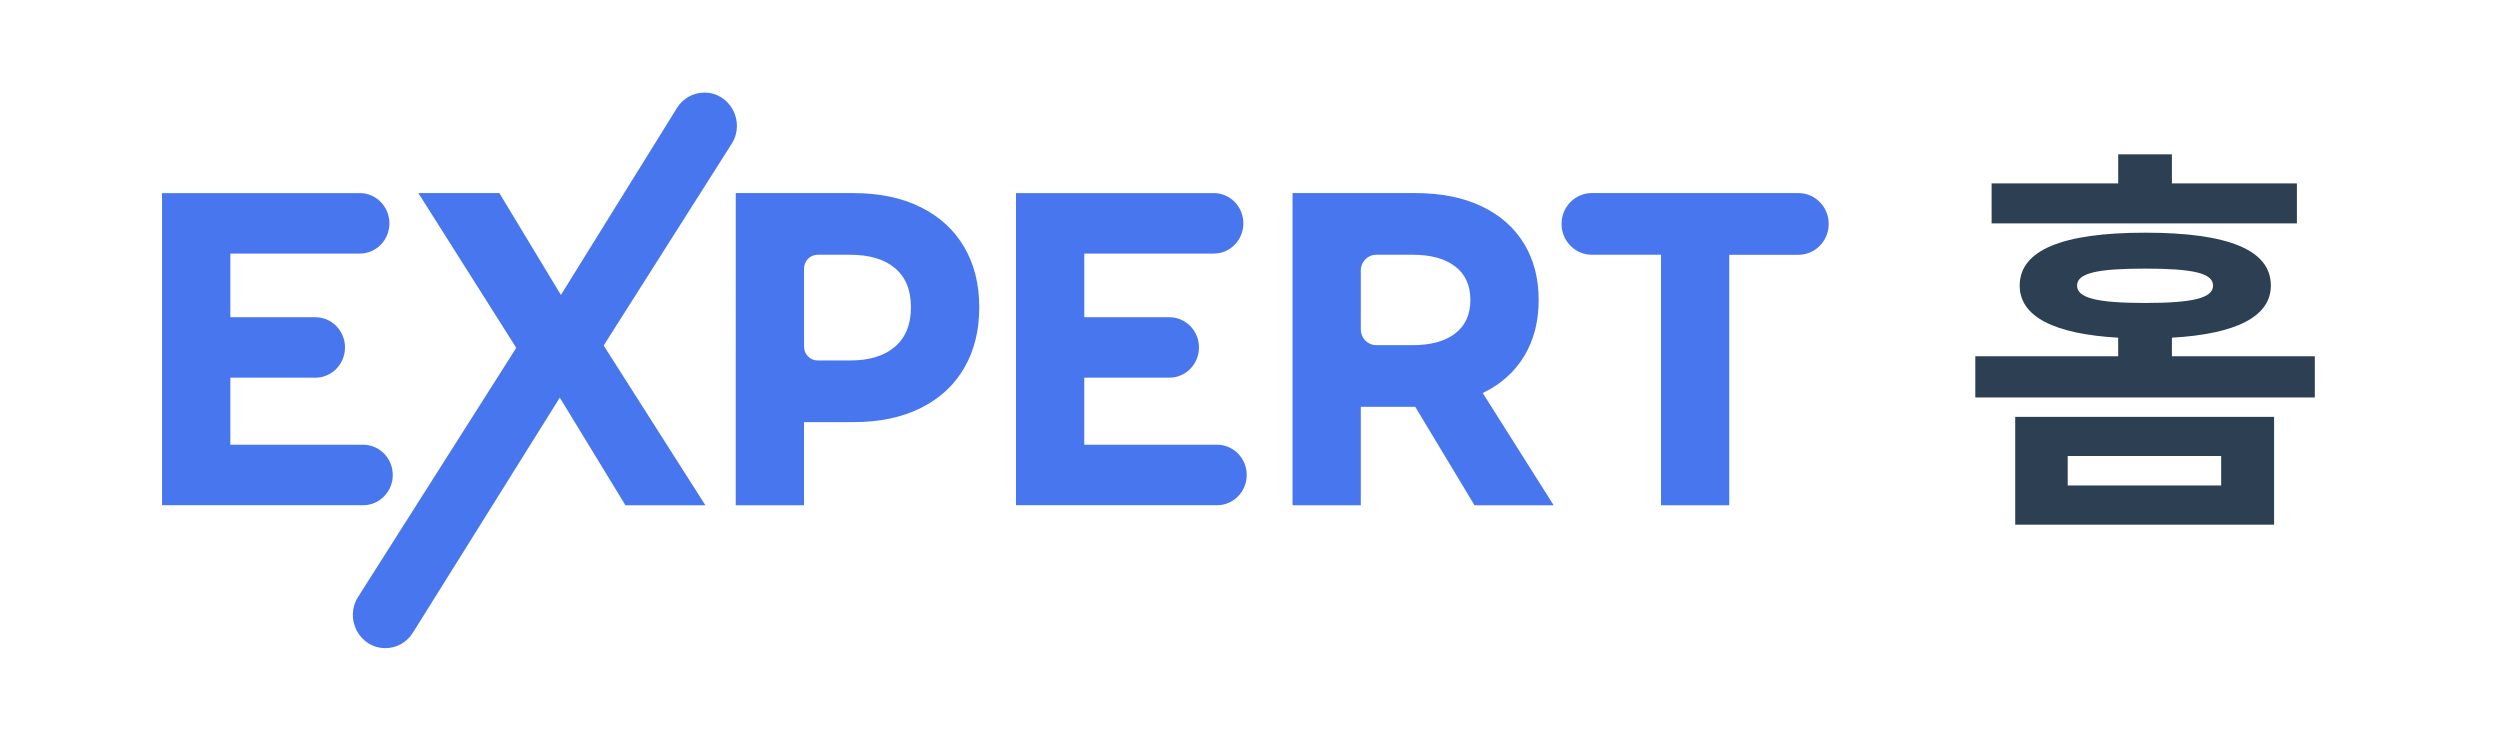 <svg xmlns="http://www.w3.org/2000/svg" width="81" height="24" viewBox="0 0 81 24">
    <g fill="none" fill-rule="evenodd">
        <g>
            <g>
                <g>
                    <g>
                        <path fill="#4876EF" d="M22.822 3c.835 0 1.337.944.884 1.659l-4.147 6.536 3.295 5.175h-2.59l-2.127-3.487-4.762 7.62c-.193.31-.528.497-.888.497-.836 0-1.338-.945-.885-1.66l5.125-8.07-3.173-5.015h2.625l1.994 3.302 3.76-6.058c.192-.31.528-.499.89-.499zm23.043 3.256c.827 0 1.54.143 2.14.428.6.286 1.058.69 1.374 1.21.316.52.474 1.129.474 1.825 0 .694-.156 1.3-.468 1.818-.312.517-.76.916-1.344 1.197l2.298 3.636h-2.565l-1.92-3.19H44.09v3.19h-2.212V6.256h3.987zm12.406 0c.541 0 .979.447.979.998v.001c0 .552-.438 1-.979 1h-2.243v8.115h-2.211V8.254h-2.243c-.54 0-.98-.447-.98-.999s.44-1 .98-1h6.697zm-46.614 0c.53 0 .96.44.96.98 0 .542-.43.98-.96.98H7.463v2.062h2.755c.53 0 .96.438.96.979 0 .54-.43.98-.96.98H7.463v2.172h4.303c.53 0 .96.44.96.98 0 .541-.43.98-.96.98H5.25V6.257h6.407zm15.986 0c.85 0 1.582.153 2.194.46.612.305 1.08.735 1.404 1.29.325.554.487 1.203.487 1.948 0 .754-.162 1.408-.487 1.967-.324.558-.792.99-1.404 1.297-.612.306-1.343.459-2.194.459H26.05v2.693h-2.212V6.256h3.805zm11.682 0c.531 0 .96.44.96.98 0 .542-.429.98-.96.98h-4.194v2.062h2.756c.53 0 .96.438.96.979 0 .54-.43.98-.96.98H35.13v2.172h4.304c.53 0 .96.44.96.98 0 .541-.43.98-.96.98h-6.516V6.257h6.406zm-11.78 1.998h-1.054c-.243 0-.44.202-.44.45v2.525c0 .25.197.45.44.45h1.055c.624 0 1.108-.149 1.452-.447.345-.298.517-.724.517-1.278s-.172-.976-.517-1.266c-.344-.29-.828-.434-1.452-.434zm18.223 0h-1.18c-.275 0-.498.228-.498.508v1.913c0 .28.223.508.498.508h1.18c.592 0 1.052-.126 1.38-.379.328-.252.492-.615.492-1.085 0-.472-.164-.834-.492-1.087-.328-.252-.788-.378-1.38-.378z" transform="translate(-351, -142) translate(0, 90) translate(188, 52) translate(163, 0)"/>
                        <path fill="#2C3F53" fill-rule="nonzero" d="M74.42 7.238V5.942h-4.05V5h-1.74v.942h-4.102v1.296h9.892zm.58 5.64v-1.335h-4.63v-.602c2.071-.118 3.206-.68 3.206-1.688 0-1.152-1.372-1.714-4.076-1.714-2.704 0-4.062.576-4.062 1.714 0 1.008 1.12 1.57 3.191 1.688v.602H64v1.335h11zm-5.5-3.062c-1.543 0-2.203-.157-2.203-.563 0-.406.66-.55 2.203-.55 1.543 0 2.203.144 2.203.55s-.66.563-2.203.563zM73.681 17v-3.494h-8.388V17h8.388zm-1.715-1.27h-4.972v-.955h4.972v.956z" transform="translate(-351, -142) translate(0, 90) translate(188, 52) translate(163, 0)"/>
                    </g>
                </g>
            </g>
        </g>
    </g>
</svg>
